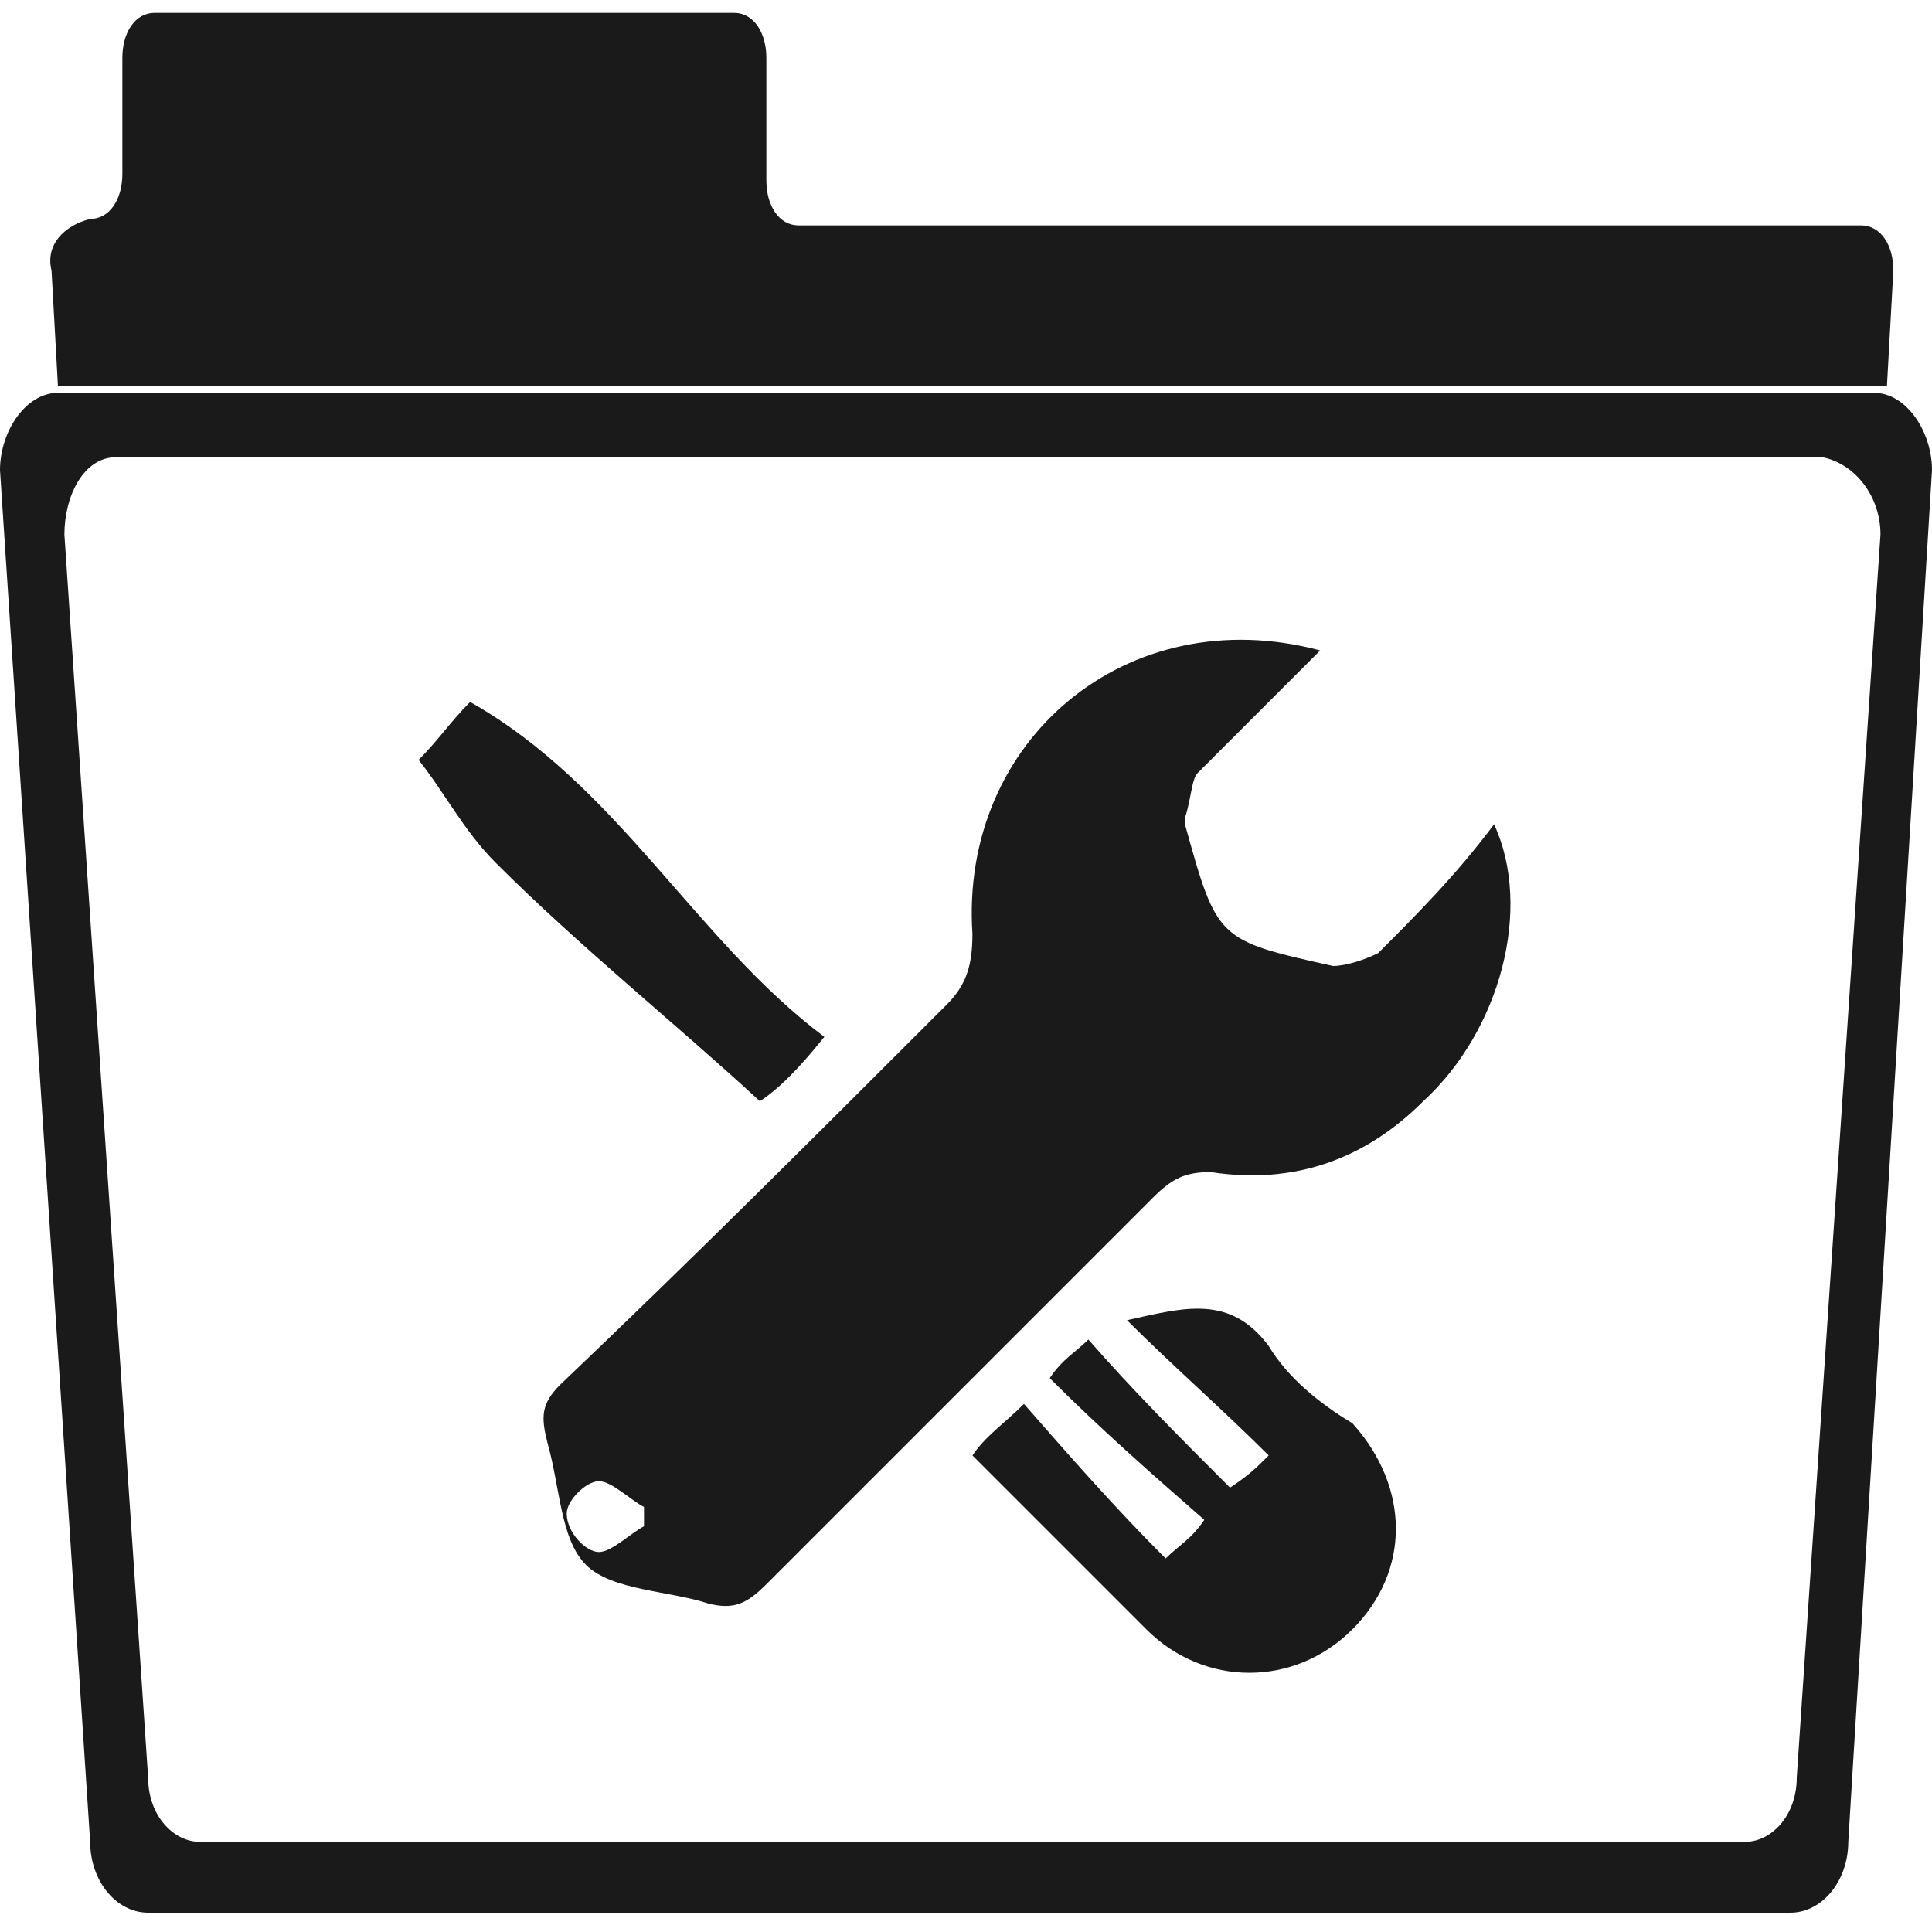 <?xml version="1.0" encoding="UTF-8" standalone="no"?>
<svg
   xmlns:dc="http://purl.org/dc/elements/1.1/"
   xmlns:cc="http://creativecommons.org/ns#"
   xmlns:rdf="http://www.w3.org/1999/02/22-rdf-syntax-ns#"
   xmlns:svg="http://www.w3.org/2000/svg"
   xmlns="http://www.w3.org/2000/svg"
   version="1.1"
   id="Layer_1"
   x="0px"
   y="0px"
   viewBox="0 0 30 30"
   style="enable-background:new 0 0 30 30;"
   xml:space="preserve"><defs
     id="defs17" /><g
     style="fill:#1a1a1a"
     id="g3"><path
       style="fill:#1a1a1a"
       d="M21.4,14.8c-0.2,0.1-0.5,0.2-0.7,0.2c-1.8-0.4-1.8-0.4-2.3-2.2c0,0,0,0,0-0.1c0.1-0.3,0.1-0.6,0.2-0.7   c0.6-0.6,1.2-1.2,1.9-1.9c-3-0.8-5.6,1.4-5.4,4.4c0,0.5-0.1,0.8-0.4,1.1c-2,2-4,4-6,5.9c-0.3,0.3-0.3,0.5-0.2,0.9   c0.2,0.7,0.2,1.5,0.6,1.9c0.4,0.4,1.3,0.4,1.9,0.6c0.4,0.1,0.6,0,0.9-0.3c2-2,4-4,6-6c0.3-0.3,0.5-0.4,0.9-0.4   c1.3,0.2,2.4-0.2,3.3-1.1c1.2-1.1,1.7-3,1.1-4.3C22.6,13.6,22,14.2,21.4,14.8z M9.3,24.1c-0.2,0-0.5-0.3-0.5-0.6   c0-0.2,0.3-0.5,0.5-0.5c0.2,0,0.5,0.3,0.7,0.4c0,0.1,0,0.2,0,0.3C9.8,23.8,9.5,24.1,9.3,24.1z"
       id="path5" /><path
       style="fill:#1a1a1a"
       d="M19.7,20.9c-0.6-0.8-1.3-0.6-2.2-0.4c0.7,0.7,1.5,1.4,2.2,2.1c-0.2,0.2-0.3,0.3-0.6,0.5c-0.8-0.8-1.5-1.5-2.2-2.3   c-0.2,0.2-0.4,0.3-0.6,0.6c0.8,0.8,1.6,1.5,2.4,2.2c-0.2,0.3-0.4,0.4-0.6,0.6c-0.8-0.8-1.5-1.6-2.2-2.4c-0.3,0.3-0.6,0.5-0.8,0.8   c0.9,0.9,1.8,1.8,2.7,2.7c0.9,0.9,2.3,0.9,3.2,0c0.9-0.9,0.9-2.2,0-3.2C20.5,21.8,20,21.4,19.7,20.9z"
       id="path7" /><path
       style="fill:#1a1a1a"
       d="M12.8,16.1c-2-1.5-3.2-3.9-5.5-5.2c-0.3,0.3-0.5,0.6-0.8,0.9c0.4,0.5,0.7,1.1,1.2,1.6c1.3,1.3,2.8,2.5,4.1,3.7   C12.1,16.9,12.4,16.6,12.8,16.1z"
       id="path9" /><path
       style="fill:#1a1a1a"
       d="M29.1,6.1H0.9C0.4,6.1,0,6.7,0,7.3l1.4,21.3c0,0.6,0.4,1.1,0.9,1.1h25.5c0.5,0,0.9-0.5,0.9-1.1L30,7.3   C30,6.7,29.6,6.1,29.1,6.1z M29.2,8.3l-1.3,19.3c0,0.6-0.4,1-0.8,1h-24c-0.4,0-0.8-0.4-0.8-1L1,8.3c0-0.6,0.3-1.2,0.8-1.2h26.5   C28.8,7.2,29.2,7.7,29.2,8.3z"
       id="path11" /><path
       style="fill:#1a1a1a"
       d="M0.9,6h28.4l0.1-1.8c0-0.4-0.2-0.7-0.5-0.7H12.4c-0.3,0-0.5-0.3-0.5-0.7V0.9c0-0.4-0.2-0.7-0.5-0.7h-9   c-0.3,0-0.5,0.3-0.5,0.7v1.8c0,0.4-0.2,0.7-0.5,0.7C1,3.5,0.7,3.8,0.8,4.2L0.9,6z"
       id="path13" /></g></svg>